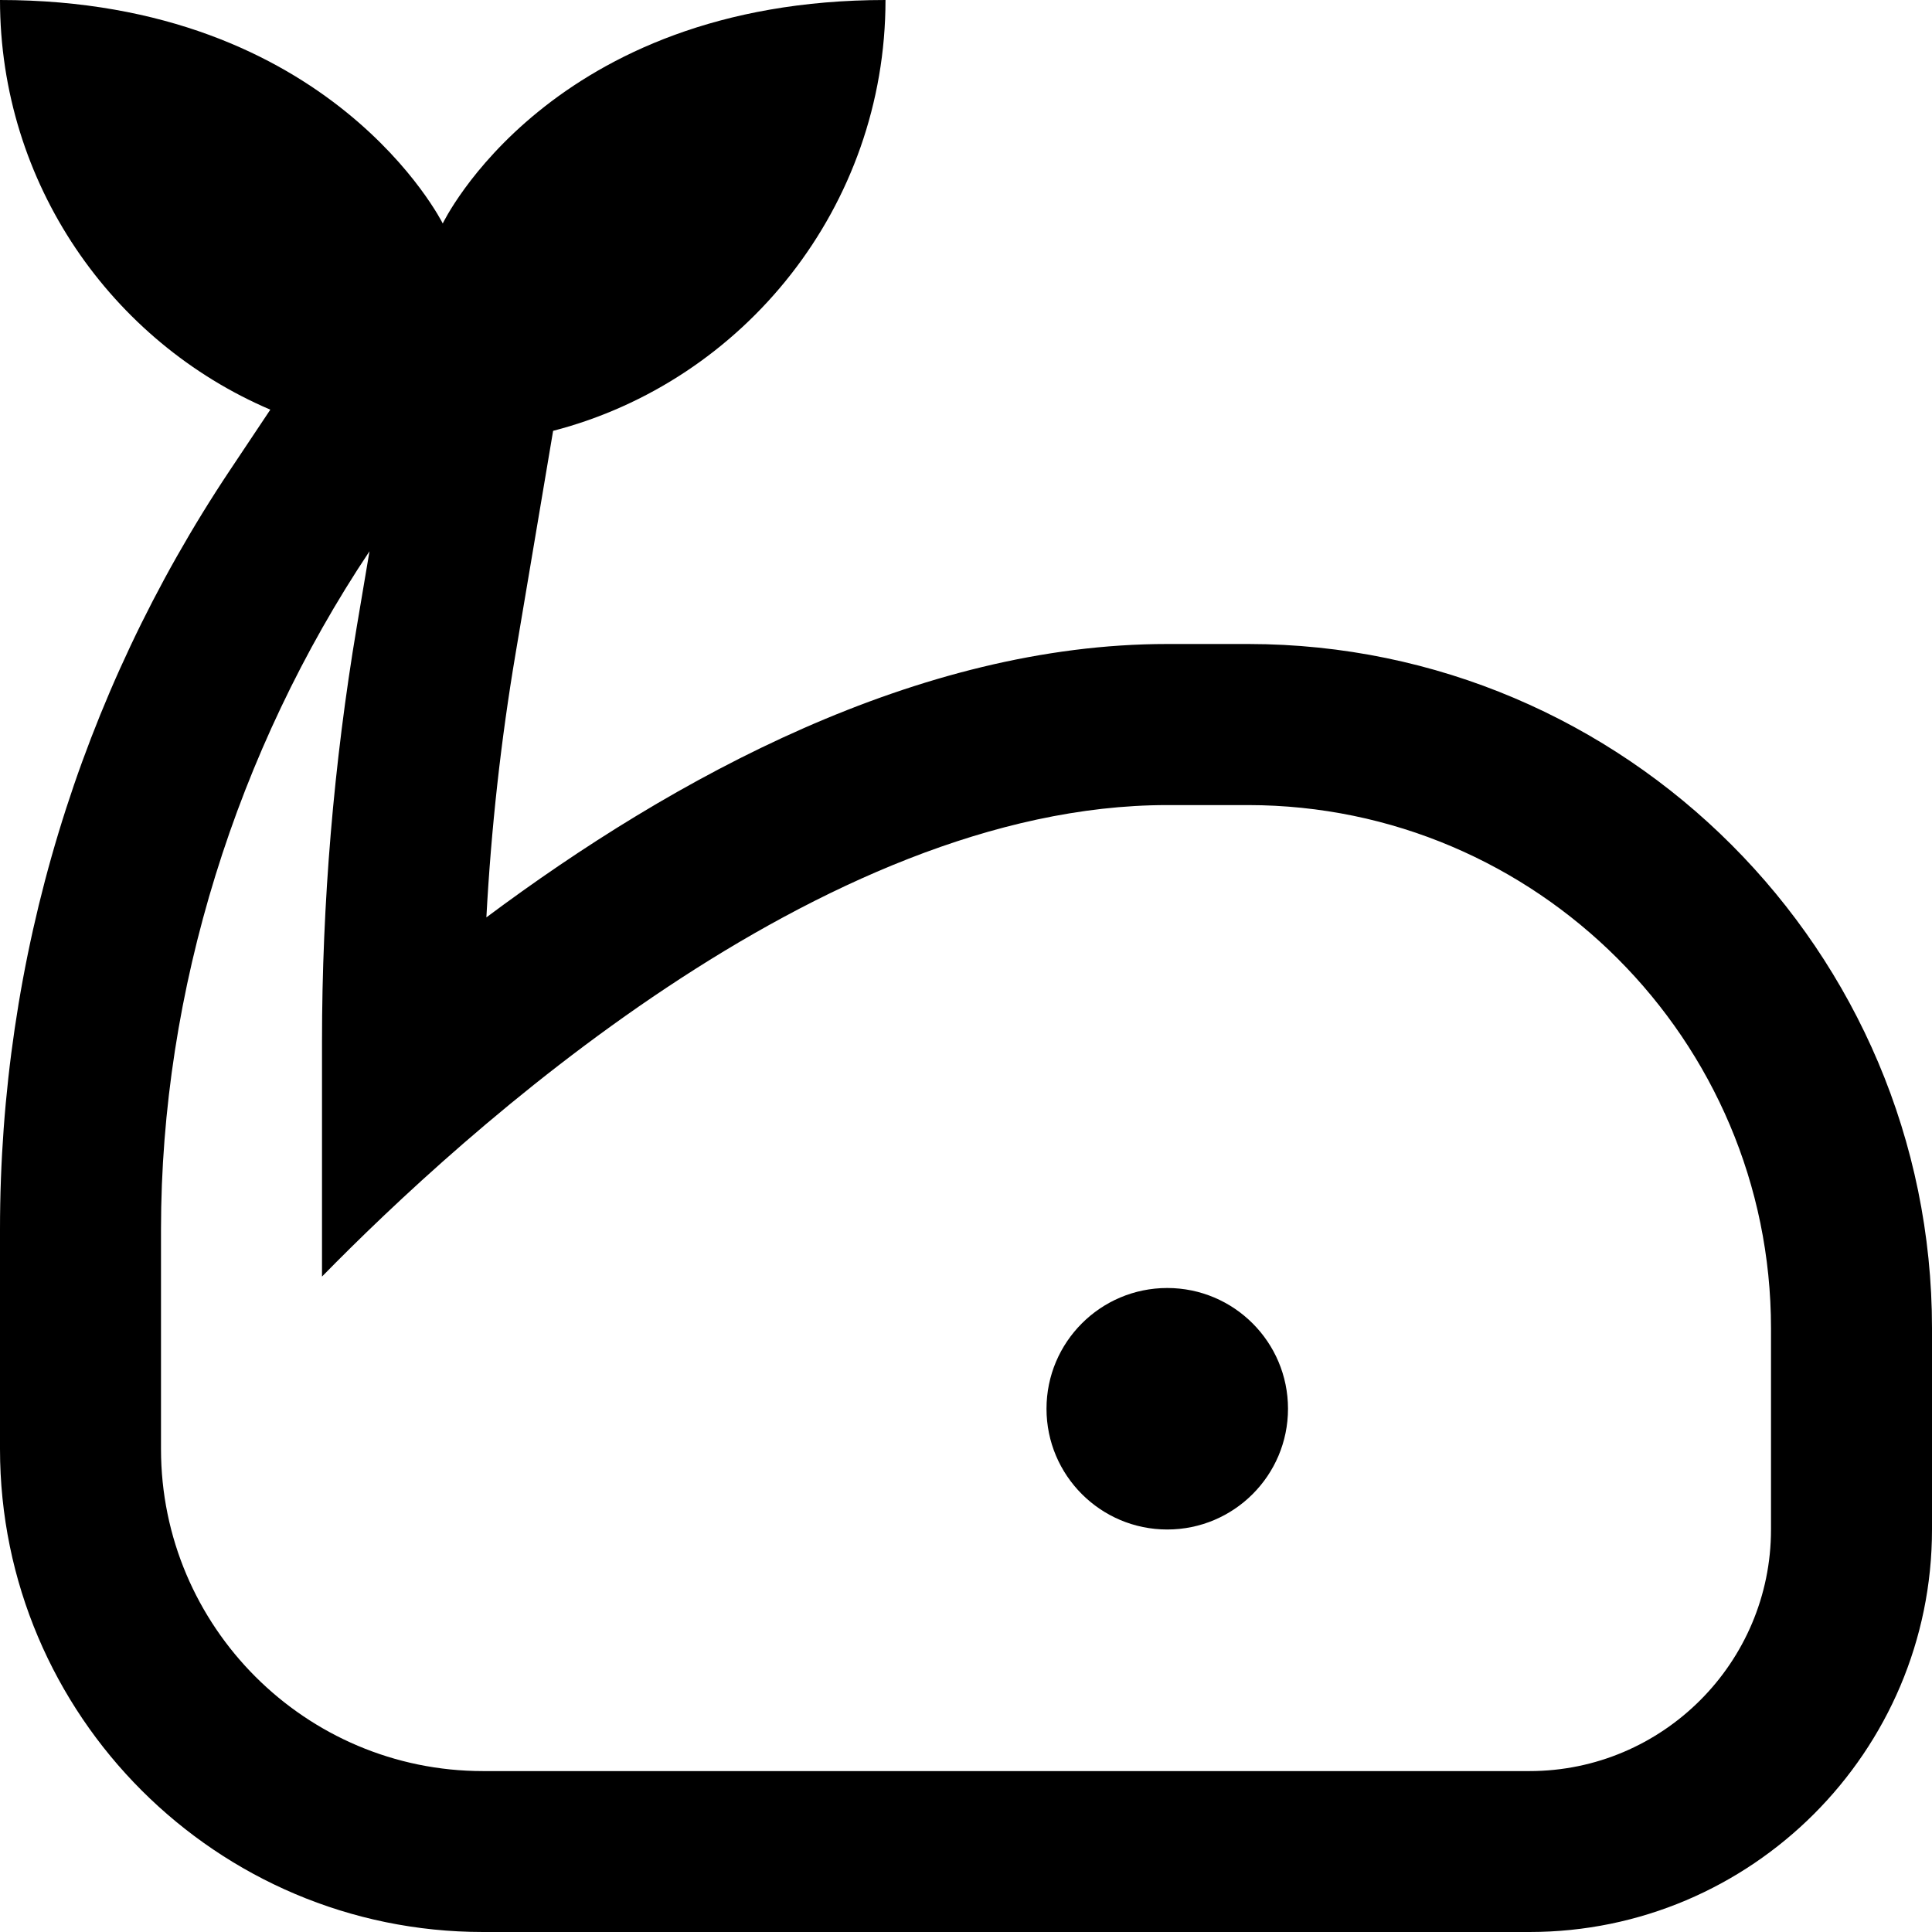 <?xml version="1.0" encoding="UTF-8"?>
<svg xmlns="http://www.w3.org/2000/svg" id="Layer_1" data-name="Layer 1" viewBox="0 0 24 24">
  <path d="m16,17.5c0,.828-.672,1.5-1.5,1.5s-1.5-.672-1.5-1.5.672-1.5,1.5-1.5,1.5.672,1.5,1.5Zm8-.999v2.499c0,2.757-2.243,5-5,5H6c-3.309,0-6-2.691-6-6v-2.727c0-3.369.987-6.629,2.855-9.43l.503-.754C1.385,4.247,0,2.278,0,0c4.122,0,5.5,2.776,5.5,2.776,0,0,1.327-2.776,5.5-2.776,0,2.564-1.755,4.737-4.129,5.352l-.466,2.765c-.183,1.082-.304,2.179-.363,3.279,2.332-1.741,5.363-3.396,8.458-3.396.041,0,1.009,0,1.009,0,4.682.004,8.491,3.817,8.491,8.5Zm-2,0c0-3.581-2.913-6.497-6.493-6.5,0,0-.967,0-1.007,0-4.307,0-8.774,4.093-10.5,5.857v-2.917c0-1.724.146-3.458.432-5.156l.158-.937c-1.648,2.471-2.59,5.453-2.59,8.426v2.727c0,2.206,1.794,4,4,4h13c1.654,0,3-1.346,3-3v-2.499Z"/>
</svg>
